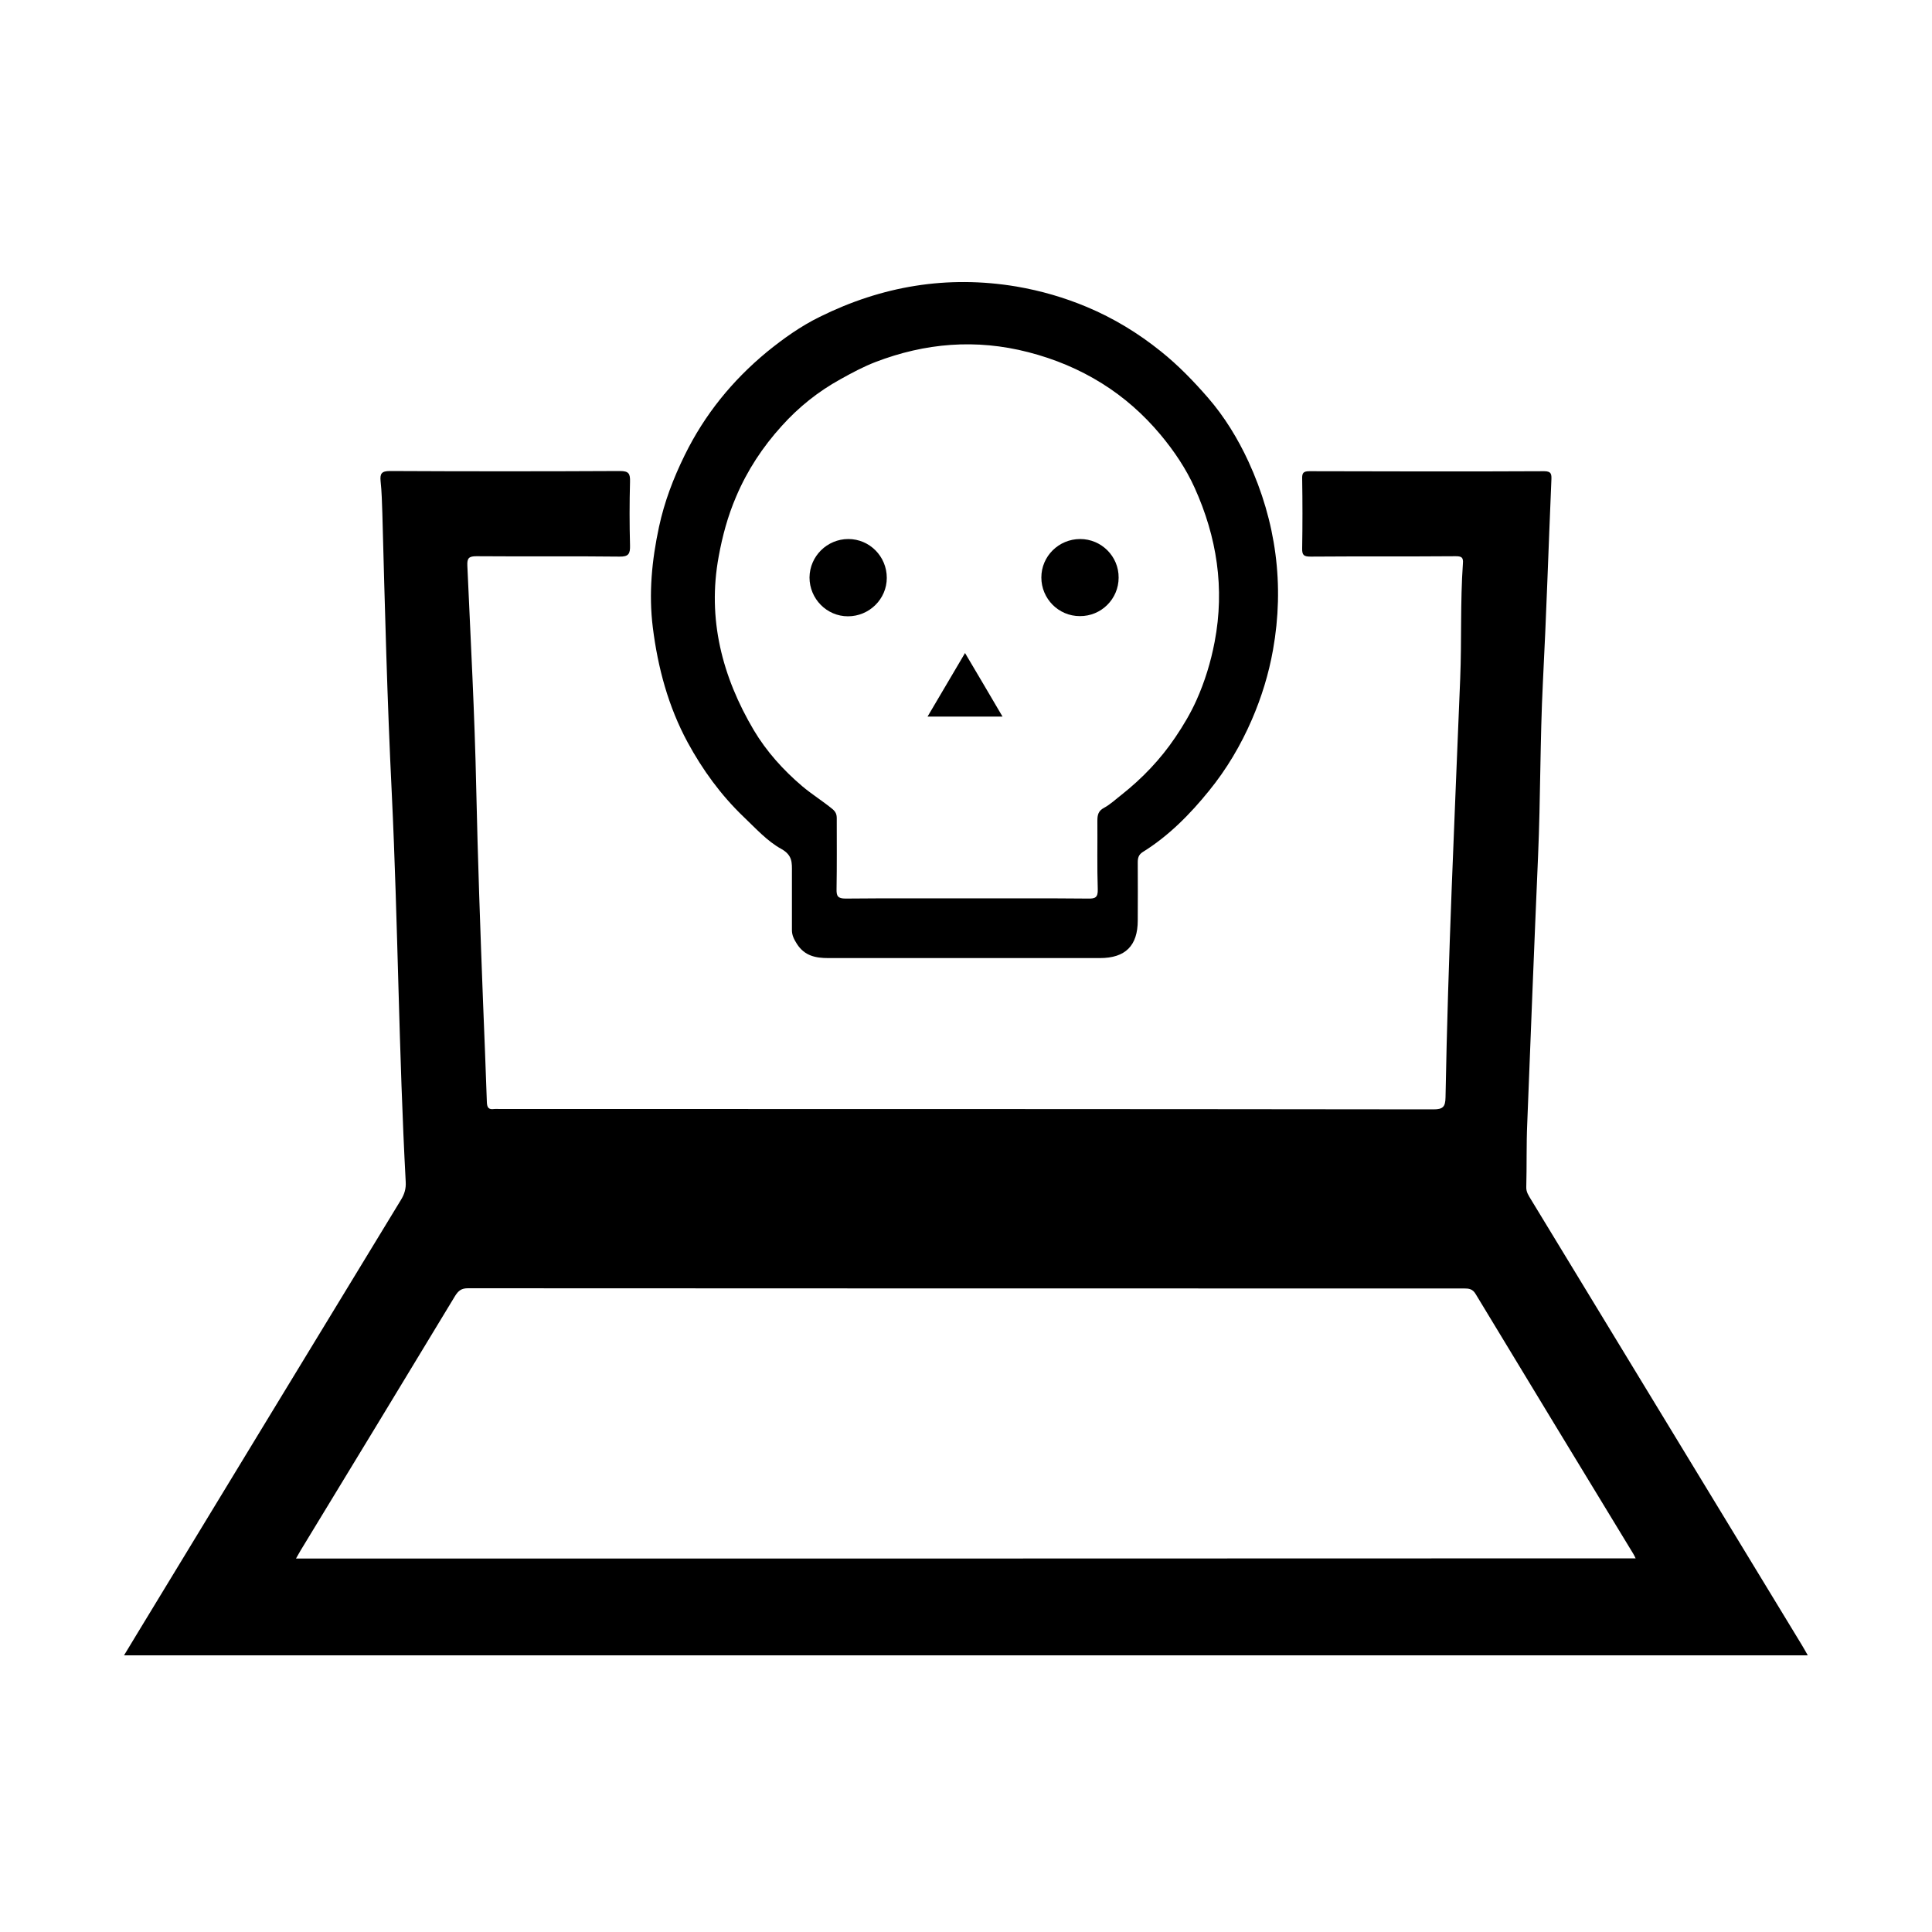 <?xml version="1.0" encoding="utf-8"?>
<!-- Generator: Adobe Illustrator 22.0.1, SVG Export Plug-In . SVG Version: 6.00 Build 0)  -->
<svg version="1.1" id="Layer_1" xmlns="http://www.w3.org/2000/svg" xmlns:xlink="http://www.w3.org/1999/xlink" x="0px" y="0px"
	 viewBox="0 0 1000 1000" style="enable-background:new 0 0 1000 1000;" xml:space="preserve">
<g>
	<path d="M932.6,851.4c-46.7-76.9-93.5-153.7-140.2-230.6c-1.2-2-2.5-3.8-2.4-6.4c0.3-11,0-22,0.5-33c1.8-46.1,3.6-92.2,5.6-138.3
		c1.3-30,1-60,2.5-89.9c1.8-34.9,2.9-69.9,4.4-104.9c0.1-2.8,0-4.4-3.7-4.4c-40.5,0.2-81,0.1-121.5,0c-3.1,0-3.9,0.8-3.8,3.9
		c0.2,12,0.2,24,0,36c-0.1,3.6,0.9,4.3,4.4,4.3c25-0.2,50,0,75-0.2c3,0,4.1,0.5,3.8,3.8c-1.4,19.8-0.6,39.7-1.4,59.5
		c-2.9,72.3-6.3,144.5-7.6,216.8c-0.1,4.9-1.3,6.2-6.3,6.2C580.6,574,419.5,574,258.3,574c-0.8,0-1.7-0.1-2.5,0
		c-2.8,0.4-3.7-0.6-3.8-3.5c-0.6-17.5-1.3-35-2-52.4c-1.4-36.6-2.7-73.3-3.5-109.9c-0.8-38.5-2.9-76.9-4.6-115.4
		c-0.2-3.9,0.8-4.9,4.7-4.9c24.7,0.2,49.3-0.1,74,0.2c4.8,0.1,5.6-1.5,5.5-5.8c-0.3-11-0.3-22,0-33c0.1-4.1-0.6-5.5-5.2-5.5
		c-39.7,0.2-79.3,0.2-119,0c-4.4,0-5.3,1.3-4.9,5.3c0.6,5.5,0.7,11,0.9,16.5c1.3,48.5,2.5,96.9,4.9,145.4
		c3.2,66.9,3.6,133.9,7.2,200.8c0.2,3.5-0.7,6.4-2.5,9.3c-45.4,74.6-90.8,149.2-136.1,223.8c-2.3,3.8-4.6,7.6-7.2,11.9
		c290.9,0,580.9,0,871.5,0C934.5,854.7,933.6,853,932.6,851.4z M153.2,806.7c1-1.7,1.7-2.9,2.4-4.2c26.7-43.9,53.4-87.8,80-131.8
		c1.7-2.7,3.3-3.9,6.6-3.9c171.8,0.1,343.6,0.1,515.5,0.1c2.6,0,4.5,0.2,6.1,2.9c27.1,44.8,54.3,89.6,81.5,134.3
		c0.4,0.7,0.8,1.4,1.3,2.5C615.2,806.7,384.5,806.7,153.2,806.7z"/>
	<path d="M646.2,238.9c-5.5-11.9-12.4-23.2-21-33.1c-7.4-8.5-15.3-16.7-24.3-23.9c-11.8-9.5-24.5-17.2-38.3-23
		c-11.7-4.9-23.7-8.4-36.5-10.6c-35.9-6-69.7-0.2-101.8,15.7c-9.8,4.8-18.8,11.2-27.4,18.2c-17.9,14.8-32.2,32.4-42.5,53.4
		c-5.9,12-10.5,24.1-13.3,37.1c-3.7,17.2-5.4,34.5-3.2,52.1c2.6,20.8,8,40.9,18,59.4c7.7,14.2,17.2,27.3,29,38.6
		c6.2,5.9,12.2,12.6,19.5,16.6c5.9,3.3,5.5,7.2,5.5,12c0,10,0,20,0,30c0,2.8,1.1,4.8,2.6,7.2c4,6.2,9.7,7.3,16.3,7.3
		c23.3,0,46.7,0,70,0c23.5,0,47,0,70.5,0c13.2,0,19.6-6.4,19.6-19.5c0-10,0.1-20,0-30c0-2.3,0.4-4,2.6-5.4
		c13.5-8.4,24.5-19.6,34.3-31.7c9.1-11.2,16.4-23.5,22.2-36.9c5-11.6,8.7-23.6,10.9-36C664.9,302.8,660.5,270,646.2,238.9z
		 M628.7,332.2c-2,10.5-5.1,20.6-9.4,30.2c-3,6.7-6.8,13.1-11,19.3c-7.7,11.4-17,21.1-27.7,29.6c-3,2.3-5.8,5-9.1,6.8
		c-3.1,1.6-3.5,3.8-3.5,6.8c0.1,11.8-0.2,23.7,0.2,35.5c0.1,4.1-1.3,4.8-5,4.7c-21-0.2-42-0.1-63-0.1c-20.8,0-41.7-0.1-62.5,0.1
		c-4.1,0-4.8-1.3-4.7-5c0.2-12.2,0.1-24.3,0.1-36.5c0-2.1-0.5-3.4-2.3-4.9c-5-4.1-10.5-7.5-15.5-11.7c-9.9-8.4-18.6-18.1-25.1-29
		c-16.4-27.7-24.2-57.7-18.2-90c1.9-10.5,4.7-20.9,9-30.9c5.8-13.7,13.8-25.8,23.6-36.6c8.7-9.7,18.8-17.8,30.4-24.2
		c5.9-3.3,11.9-6.5,18.1-8.9c25.8-9.9,52.1-12.1,79.2-5.1c13.6,3.5,26.3,8.8,38,16.1c11.4,7.1,21.5,16,30.3,26.5
		c7.1,8.5,13.3,17.7,17.8,27.7C629.8,277.9,634,304.4,628.7,332.2z"/>
	<path d="M439.1,279c11,0,19.9,9,19.9,20.1c0,11-9.1,19.9-20.1,19.9c-11,0-19.9-9.1-19.9-20.1C419.1,287.9,428.1,279,439.1,279z"/>
	<path d="M559.1,279c11,0,20,9,19.9,20c0,11-9,20-20.1,19.9c-11,0-19.9-9-19.9-20C539,287.9,548,279,559.1,279z"/>
	<path d="M518.9,370.9c-13.2,0-25.7,0-38.8,0c6.5-11,12.8-21.7,19.4-32.9C506,349,512.3,359.6,518.9,370.9z"/>
</g>
</svg>
